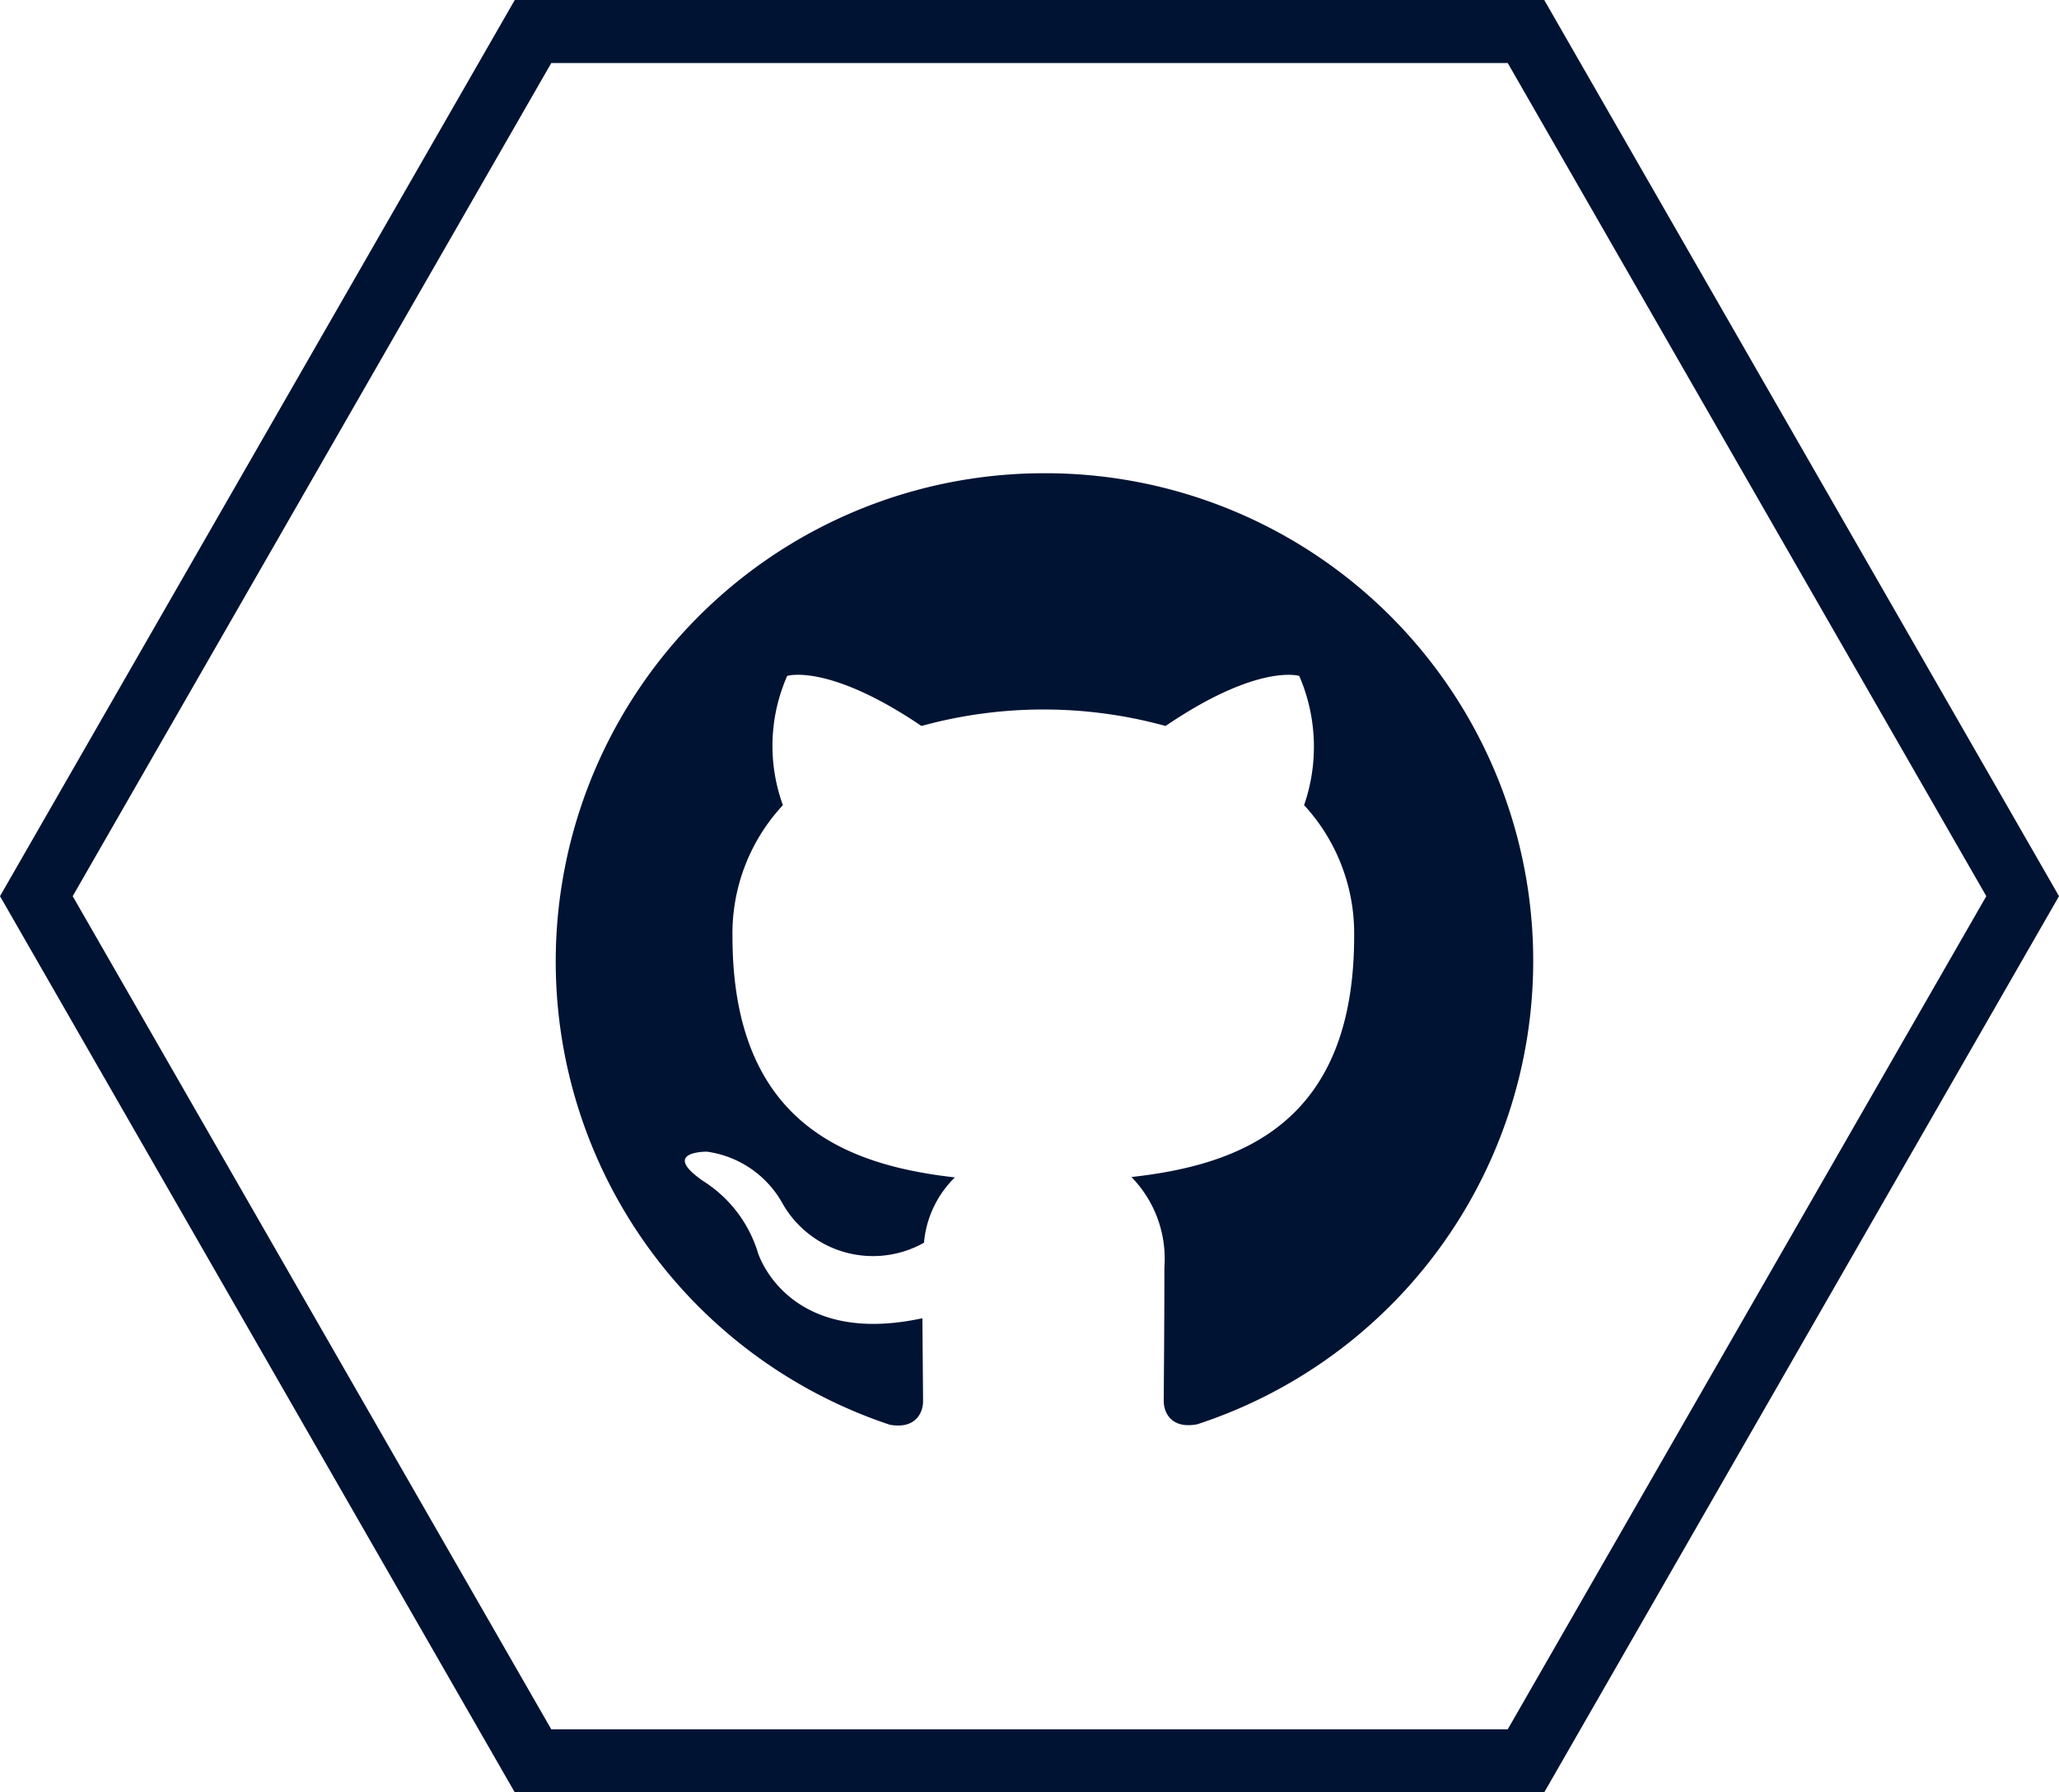 <svg id="Group_141" data-name="Group 141" xmlns="http://www.w3.org/2000/svg" width="32.659" height="28.432" viewBox="0 0 32.659 28.432">
  <g id="Polygon_5" data-name="Polygon 5" fill="none">
    <path d="M24.494,0l8.165,14.216L24.494,28.432H8.165L0,14.216,8.165,0Z" stroke="none"/>
    <path d="M 8.744 1 L 1.153 14.216 L 8.744 27.432 L 23.915 27.432 L 31.506 14.216 L 23.915 1 L 8.744 1 M 8.165 -1.9073486328125e-06 L 24.494 -1.9073486328125e-06 L 32.659 14.216 L 24.494 28.432 L 8.165 28.432 L 0 14.216 L 8.165 -1.9073486328125e-06 Z" stroke="none" fill="#001333"/>
  </g>
  <path id="Icon_simple-github" data-name="Icon simple-github" d="M7.745.445A7.745,7.745,0,0,0,5.3,15.538c.387.073.529-.167.529-.372,0-.184-.006-.671-.01-1.317-2.154.467-2.609-1.039-2.609-1.039a2.053,2.053,0,0,0-.862-1.133c-.7-.48.054-.47.054-.47a1.624,1.624,0,0,1,1.186.8,1.65,1.65,0,0,0,2.256.644,1.651,1.651,0,0,1,.49-1.036c-1.72-.194-3.528-.86-3.528-3.827a2.988,2.988,0,0,1,.8-2.078,2.754,2.754,0,0,1,.068-2.05s.649-.208,2.13.794a7.3,7.3,0,0,1,3.872,0c1.471-1,2.12-.794,2.12-.794a2.83,2.83,0,0,1,.077,2.05,3,3,0,0,1,.794,2.078c0,2.975-1.81,3.63-3.533,3.821a1.854,1.854,0,0,1,.523,1.433c0,1.036-.01,1.869-.01,2.121,0,.2.136.445.532.368A7.735,7.735,0,0,0,7.745.445" transform="translate(8.812 7.062)" fill="#001333"/>
</svg>
